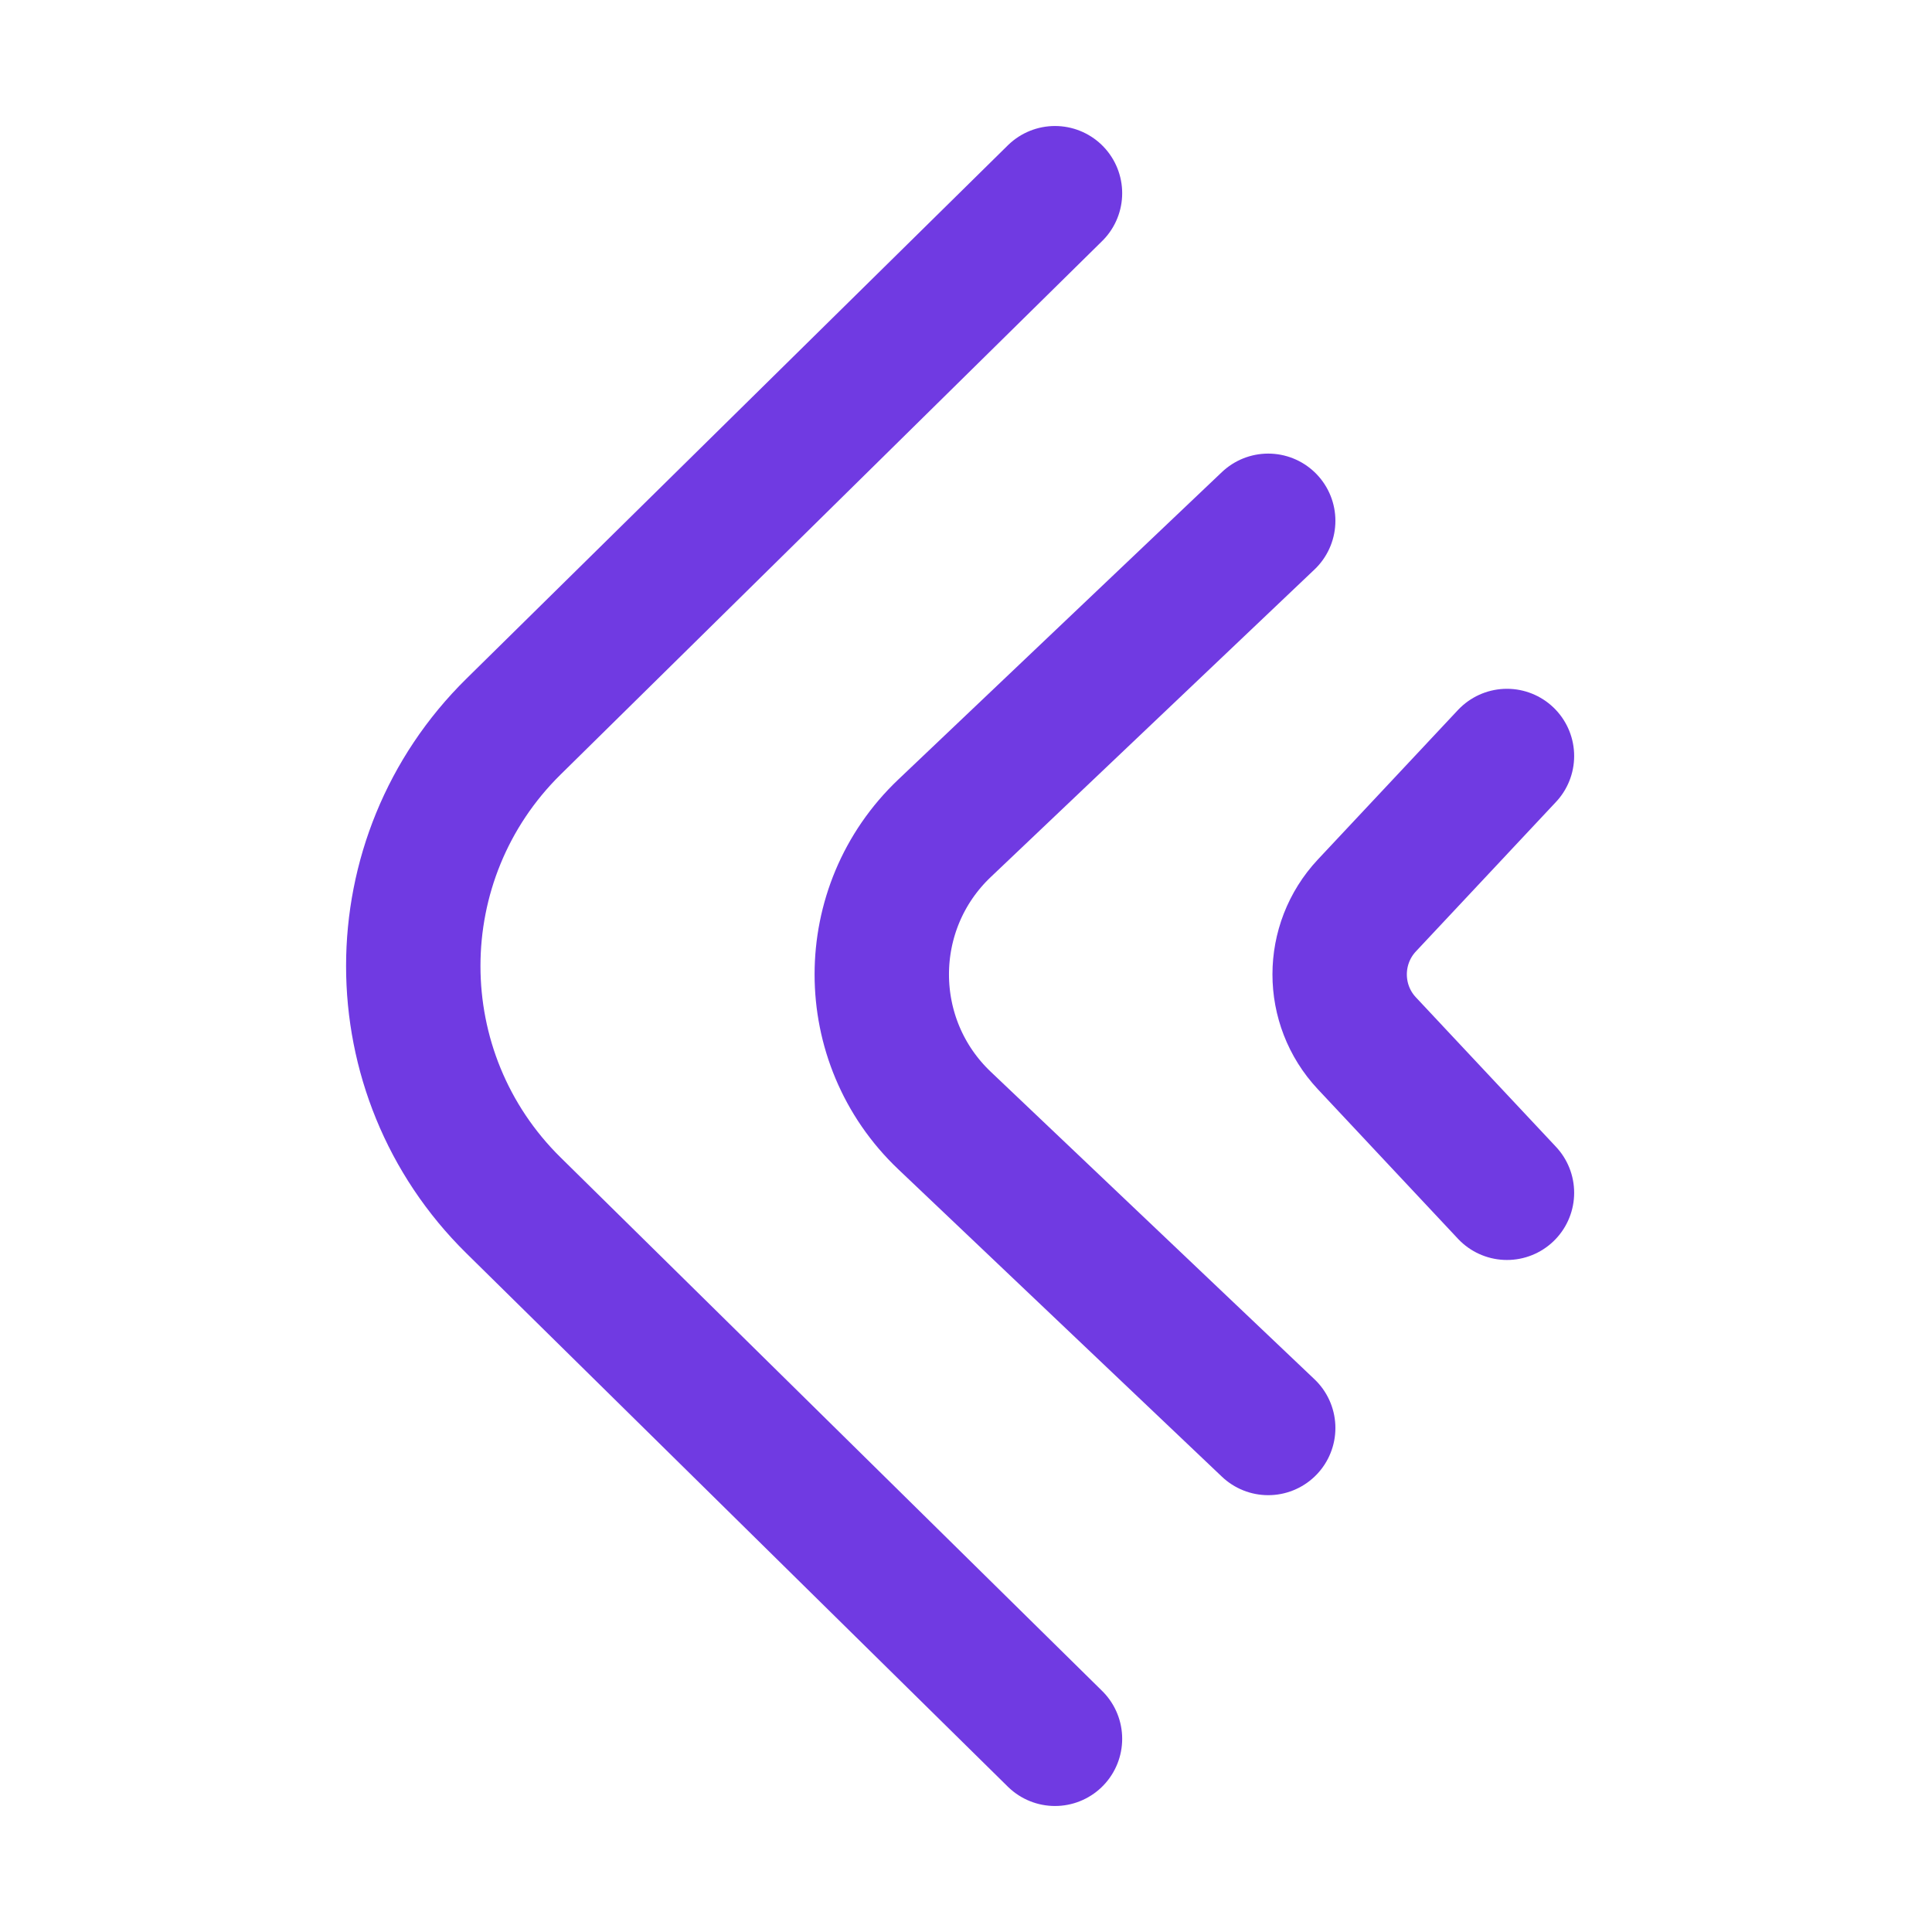 <svg width="50" height="50" viewBox="0 0 50 50" fill="none" xmlns="http://www.w3.org/2000/svg">
<path d="M27.303 45L13.289 31.195C9.831 27.789 9.831 22.211 13.289 18.805L27.303 5" stroke="#703AE2" stroke-width="3.478" stroke-linecap="round" stroke-linejoin="round"/>
<path d="M32.821 36.956L24.445 29C22.279 26.943 22.279 23.492 24.445 21.435L32.821 13.478" stroke="#703AE2" stroke-width="3.478" stroke-linecap="round" stroke-linejoin="round"/>
<path d="M39 30.869L35.375 27.001C34.435 25.998 34.435 24.437 35.375 23.433C36.553 22.176 37.555 21.107 39 19.565" stroke="#703AE2" stroke-width="3.478" stroke-linecap="round" stroke-linejoin="round"/>
</svg>
